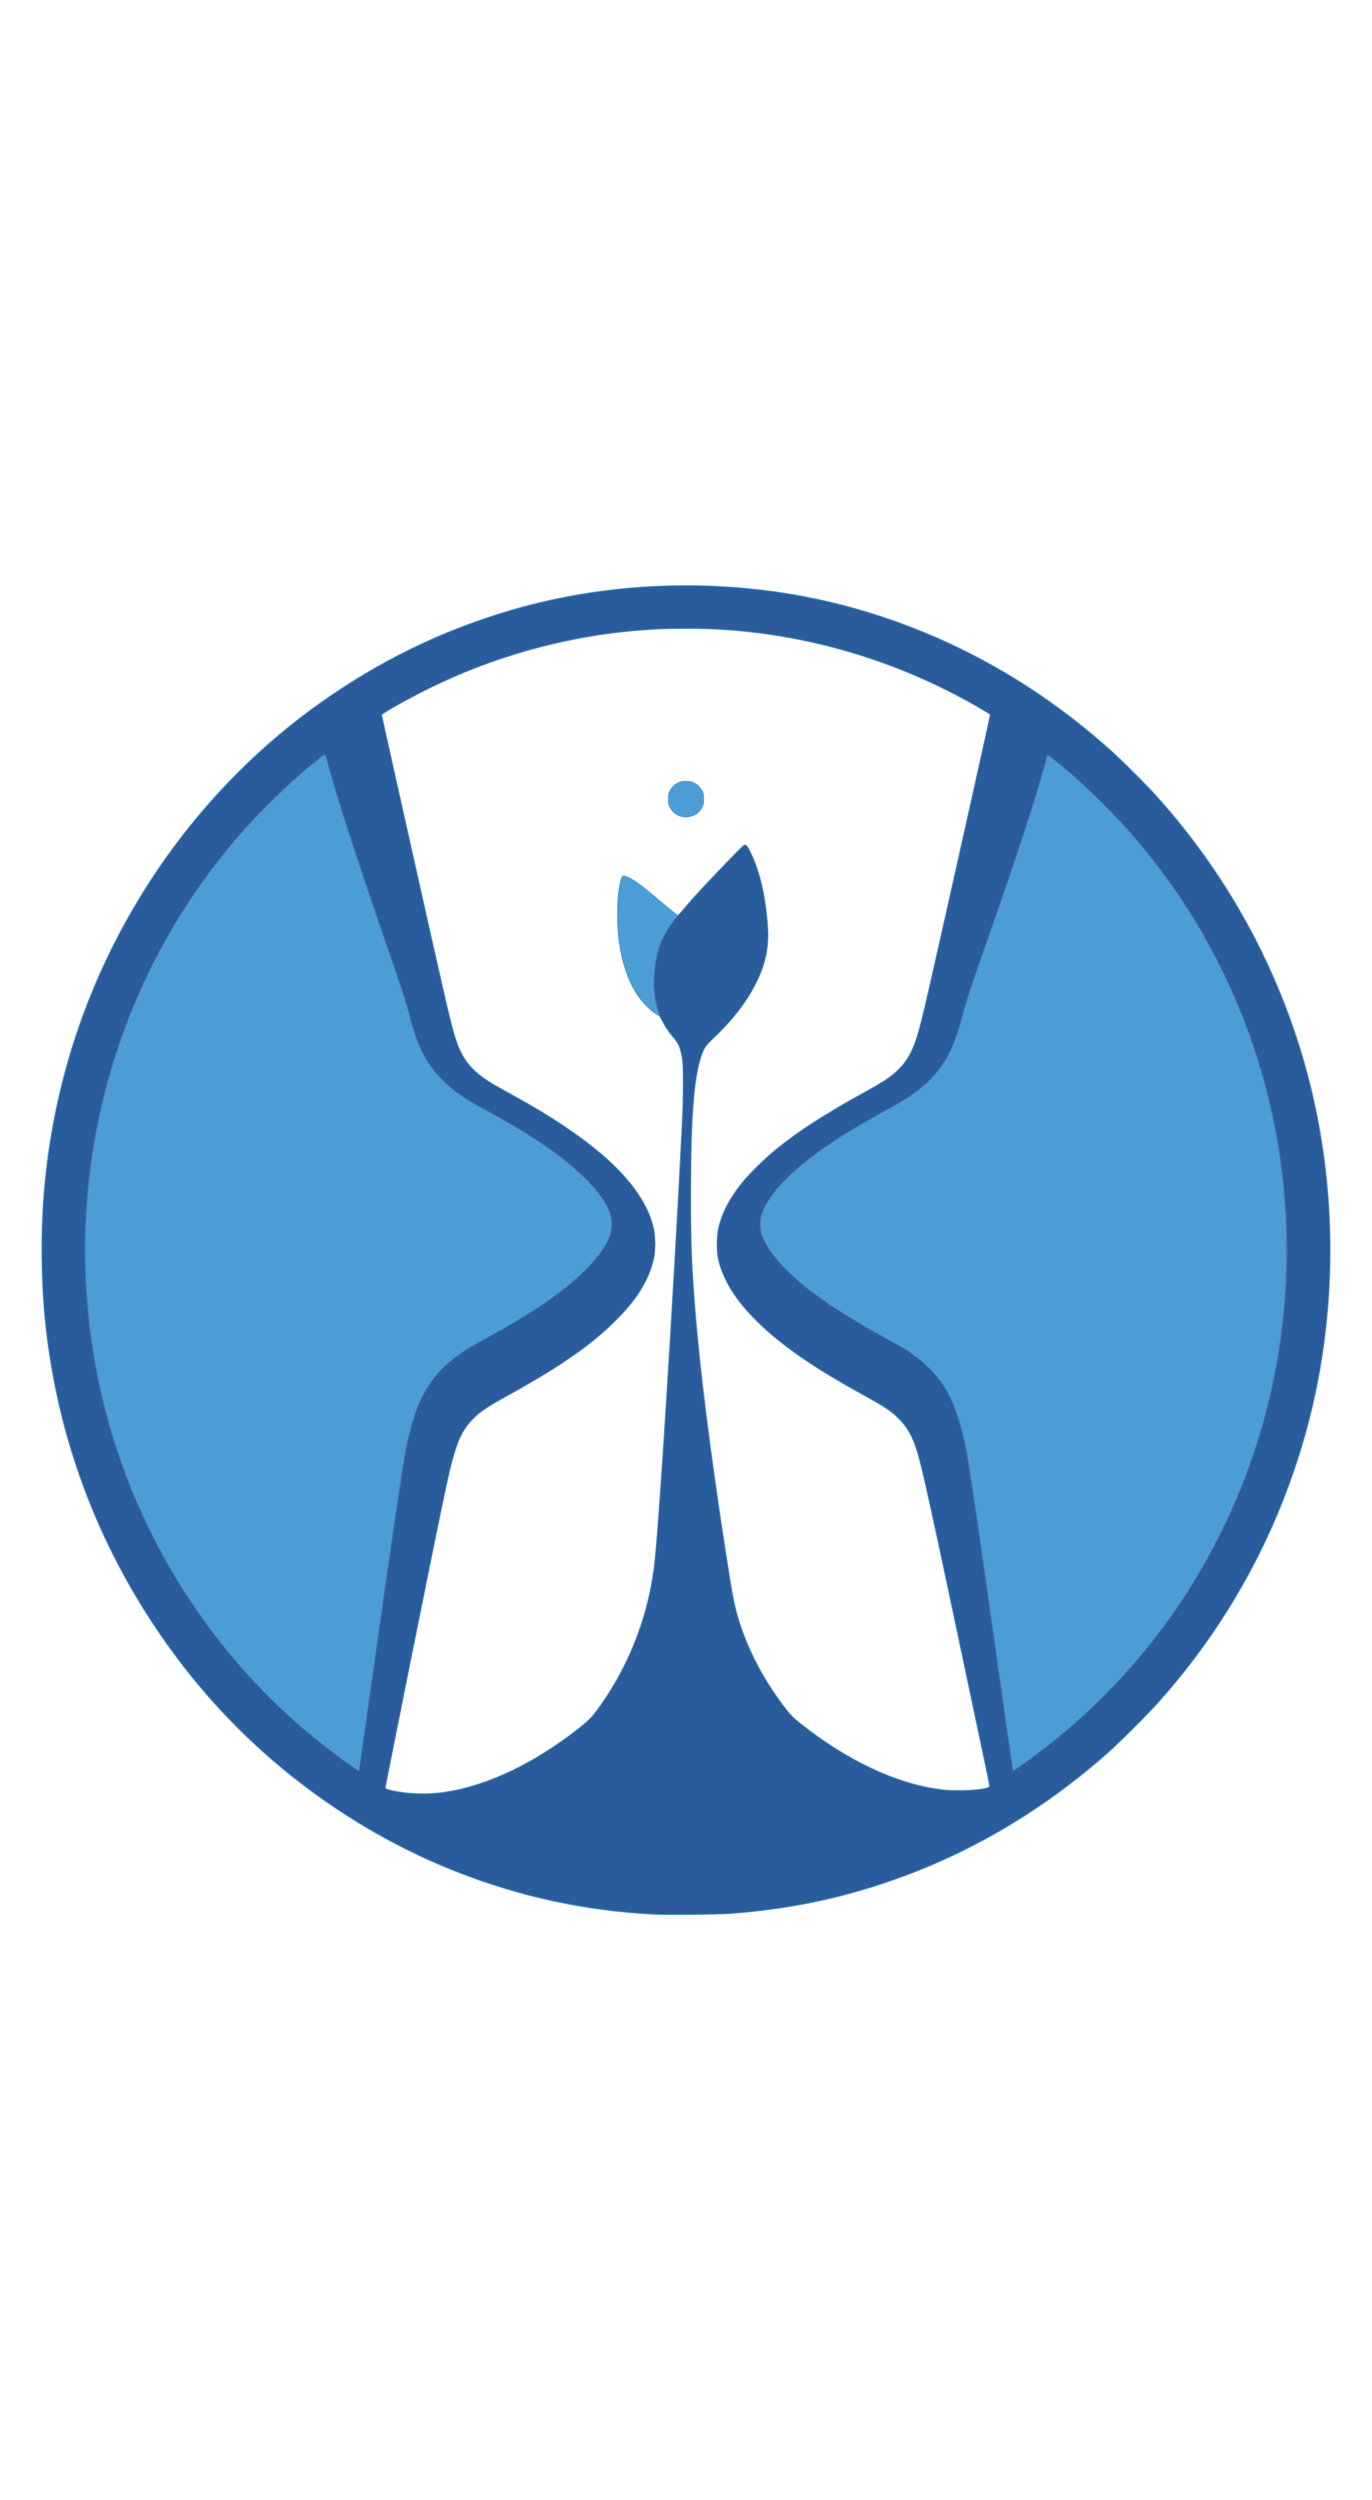 <?xml version="1.0" encoding="UTF-8" standalone="no"?>
<!-- Created with Inkscape (http://www.inkscape.org/) -->

<svg
   xmlns:dc="http://purl.org/dc/elements/1.1/"
   xmlns:cc="http://creativecommons.org/ns#"
   xmlns:rdf="http://www.w3.org/1999/02/22-rdf-syntax-ns#"
   xmlns:svg="http://www.w3.org/2000/svg"
   xmlns="http://www.w3.org/2000/svg"
   xmlns:sodipodi="http://sodipodi.sourceforge.net/DTD/sodipodi-0.dtd"
   xmlns:inkscape="http://www.inkscape.org/namespaces/inkscape"
   id="svg2"
   version="1.1"
   inkscape:version="0.91 r13725"
   width="2502"
   height="4559"
   viewBox="0 0 2502 4559"
   sodipodi:docname="tsf.svg">
  <defs
     id="defs6" />
  <sodipodi:namedview
     pagecolor="#ffffff"
     bordercolor="#666666"
     borderopacity="1"
     objecttolerance="10"
     gridtolerance="10"
     guidetolerance="10"
     inkscape:pageopacity="0"
     inkscape:pageshadow="2"
     inkscape:window-width="1440"
     inkscape:window-height="847"
     id="namedview4"
     showgrid="false"
     inkscape:zoom="0.20706295"
     inkscape:cx="943.34668"
     inkscape:cy="2076.8737"
     inkscape:window-x="-8"
     inkscape:window-y="-8"
     inkscape:window-maximized="1"
     inkscape:current-layer="svg2" />
  <g
     id="g4159">
    <path
       sodipodi:nodetypes="sssssssssssssssssssssssssssssssssccsscsssssssscsssssscssssssssscssssssssssccsssssssssssssssssssssssscssssssscs"
       style="fill:#4c9dd5"
       d="M 1190.145,3491.342 C 1063.785,3484.434 946.629,3458.859 829.711,3412.661 662.875,3346.738 507.066,3237.616 386.837,3102.491 348.231,3059.102 315.247,3016.31 281.786,2966.206 168.565,2796.669 99.98,2603.393 80.846,2399.948 c -6.282,-66.796 -7.013,-150.541 -1.898,-217.42 12.398,-162.094 55.534,-317.445 127.984,-460.931 88.127,-174.533 216.446,-325.418 371.054,-436.309 110.106,-78.972 223.617,-134.739 351.254,-172.567 201.876,-59.831 430.006,-60.984 632.451,-3.194 171.741,49.025 326.93,135.221 463.514,257.449 21.441,19.187 64.799,62.408 83.837,83.572 136.625,151.877 232.635,332.419 281.348,529.056 43.993,177.586 47.817,371.281 10.903,552.247 -28.561,140.018 -83.287,278.006 -157.935,398.226 -40.032,64.471 -81.781,120.181 -133.163,177.696 -17.352,19.423 -69.244,71.059 -88.907,88.469 -111.808,98.996 -235.225,173.947 -368.763,223.948 -104.96,39.301 -204.209,60.977 -319.849,69.856 -23.203,1.782 -117.912,2.644 -142.531,1.298 z M 799.272,3268.643 c 75.81,-8.421 160.336,-45.695 241.095,-106.319 27.615,-20.73 36.196,-28.561 46.542,-42.475 43.042,-57.882 74.588,-124.49 92.447,-195.195 7.145,-28.286 11.466,-53.163 14.604,-84.069 9.083,-89.448 34.642,-499.639 48.982,-786.094 2.497,-49.881 2.966,-106.728 0.996,-120.789 -1.748,-12.48 -4.67,-23.758 -7.511,-28.991 -1.299,-2.393 -5.17,-7.828 -8.601,-12.079 -11.266,-13.954 -15.391,-20.022 -20.312,-29.876 -4.773,-9.556 -4.964,-9.782 -11.113,-13.093 -8.546,-4.602 -25.821,-21.846 -33.69,-33.631 -18.751,-28.082 -29.932,-62.244 -35.495,-108.448 -2.333,-19.382 -2.355,-59.967 -0.042,-78.966 1.904,-15.637 4.739,-27.812 7.077,-30.397 2.29,-2.53 4.77,-2.208 12.87,1.674 12.771,6.12 24.684,15.158 65.099,49.388 12.674,10.734 23.544,19.291 24.158,19.016 0.613,-0.275 5.128,-5.355 10.034,-11.288 13.163,-15.923 29.335,-33.676 57.799,-63.452 39.881,-41.72 51.014,-52.878 53.285,-53.407 3.719,-0.867 6.241,2.21 12.415,15.148 16.647,34.885 26.413,76.548 30.487,130.059 3.158,41.476 -2.936,71.691 -22.118,109.676 -16.294,32.264 -42.329,65.763 -75.795,97.523 -14.427,13.691 -17.628,18.204 -22.413,31.596 -13.988,39.152 -19.838,115.894 -19.843,260.304 0,74.551 1.769,121.506 7.261,192.534 8.852,114.472 27.682,266.124 55.091,443.695 14.459,93.675 17.933,111.231 28.1,141.995 17.689,53.528 46.395,106.184 84.831,155.608 8.617,11.081 17.15,18.688 41.259,36.783 82.455,61.889 168.162,99.725 244.363,107.874 30.201,3.23 80.339,-0.289 82.448,-5.787 0.266,-0.692 -2.318,-14.477 -5.741,-30.634 -3.423,-16.156 -11.63,-55.031 -18.236,-86.388 -12.641,-59.995 -30.248,-143.27 -37.696,-178.285 -2.43,-11.427 -6.119,-28.82 -8.196,-38.652 -29.857,-141.322 -50.148,-233.546 -57.084,-259.455 -10.816,-40.405 -19.795,-58.195 -39.02,-77.311 -12.965,-12.892 -23.746,-20.019 -64.582,-42.697 -54.491,-30.261 -87.921,-50.81 -121.495,-74.682 -82.367,-58.566 -130.263,-116.974 -142.646,-173.958 -2.526,-11.622 -2.561,-41.456 -0.063,-53.147 6.041,-28.27 20.339,-56.203 43.776,-85.519 11.339,-14.183 38.997,-41.693 56.898,-56.594 42.888,-35.699 88.727,-65.611 165.722,-108.141 35.875,-19.816 47.7,-27.578 59.992,-39.376 11.847,-11.371 17.622,-18.962 24.461,-32.152 10.431,-20.117 16.966,-43.195 35.915,-126.828 1.294,-5.713 3.465,-15.28 4.823,-21.259 7.363,-32.418 20.294,-89.794 30.977,-137.458 3.455,-15.413 9.548,-42.59 13.541,-60.394 15.652,-69.79 36.755,-164.41 48.276,-216.454 l 12.086,-54.597 -2.089,-1.449 c -1.149,-0.797 -12.105,-7.2 -24.347,-14.228 -122.243,-70.181 -260.186,-116.097 -399.797,-133.079 -44.95,-5.468 -79.782,-7.529 -127.553,-7.549 -38.961,-0.016 -61.792,0.968 -96.946,4.181 -156.226,14.277 -307.461,63.192 -443.946,143.589 -7.573,4.461 -13.77,8.571 -13.77,9.132 0,1.213 41.296,186.318 86.099,385.929 2.624,11.692 6.063,26.912 7.642,33.821 1.579,6.909 6.764,29.738 11.522,50.731 23.561,103.953 28.232,121.394 38.052,142.082 9.882,20.82 25.364,37.95 47.532,52.593 5.846,3.862 21.5,13.011 34.787,20.331 49.421,27.229 76.713,43.522 107.744,64.323 95.179,63.801 148.813,125.354 162.498,186.489 3.004,13.419 3.256,41.198 0.492,54.057 -2.989,13.899 -8.181,28.406 -14.959,41.792 -11.992,23.682 -26.462,43.116 -50.432,67.732 -45.284,46.503 -100.378,85.317 -198.844,140.088 -40.718,22.649 -51.546,29.808 -64.582,42.698 -24.598,24.323 -34.014,48.385 -51.991,132.868 -17.76,83.464 -108.793,535.383 -108.793,540.086 0,2.196 1.895,2.865 16.784,5.932 23.067,4.751 54.169,6.057 78.881,3.312 z M 1244.951,1490.029 c -10.101,-1.629 -19.479,-8.665 -24.106,-18.087 -2.384,-4.854 -2.677,-6.511 -2.676,-15.115 6e-4,-8.702 0.268,-10.171 2.69,-14.769 3.588,-6.812 9.359,-12.409 16.009,-15.527 4.636,-2.174 6.767,-2.559 14.155,-2.559 7.388,0 9.518,0.385 14.155,2.559 6.65,3.118 12.421,8.715 16.009,15.527 2.422,4.598 2.69,6.068 2.69,14.769 7e-4,8.629 -0.289,10.253 -2.705,15.174 -6.424,13.081 -21.221,20.446 -36.22,18.028 z"
       id="path4146"
       inkscape:connector-curvature="0" />
    <path
       sodipodi:nodetypes="sssssssssssssssssssssssssscscscccsssccsccscsssssssscscsscsccccccsccscssssssscssssscscssccssssssccsccccssccsscccssssssssscssccssscssscccsccscccscsssssssssssssssccscssssssccccssscssccsssssssssssssssssssscsssssssssssssssssssssssssssssscsssssssssssssssssssssssssssssssccssssssssssssssssssssssssssssssssssscsssssssssscssscscsssssccssssscsscsscsssssss"
       style="fill:#4570a6"
       d="M 1191.111,3490.376 C 1065.481,3483.503 946.882,3457.792 832.61,3412.657 637.232,3335.488 463.453,3204.456 333.424,3036.264 253.2,2932.494 190.215,2817.066 146.237,2693.223 c -32.63,-91.886 -55.003,-194.072 -64.424,-294.242 -6.275,-66.715 -6.998,-148.812 -1.898,-215.487 14.835,-193.954 72.488,-374.947 172.678,-542.101 83.068,-138.588 197.265,-262.825 327.326,-356.105 166.983,-119.761 355.491,-191.583 555.146,-211.514 197.122,-19.678 393.911,10.916 571.684,88.879 115.79,50.78 220.375,118.29 316.523,204.32 21.437,19.18 66.711,64.315 85.772,85.507 115.792,128.737 202.637,278.813 256.1,442.566 54.471,166.839 72.495,349.779 52.125,529.06 -26.225,230.817 -117.399,449.156 -263.091,630.035 -29.537,36.671 -49.38,58.594 -87.507,96.684 -31.291,31.261 -50.701,49.104 -79.206,72.814 -112.533,93.605 -243.771,166.59 -380.359,211.527 -88.532,29.127 -176.327,46.313 -275.399,53.91 -23.222,1.781 -116.119,2.64 -140.598,1.301 z M 795.89,3270.006 c 31.542,-3.579 50.834,-7.884 81.653,-18.221 64.209,-21.536 129.072,-59.398 194.574,-113.575 5.405,-4.471 16.456,-18.569 29.162,-37.203 33.134,-48.595 57.923,-101.677 74.784,-160.138 6.886,-23.875 14.185,-58.891 16.474,-79.025 0.544,-4.783 1.196,-10.219 1.449,-12.079 0.74,-5.436 2.344,-22.024 2.989,-30.922 1.026,-14.139 1.239,-16.675 1.785,-21.203 0.292,-2.422 0.764,-8.535 1.049,-13.584 0.284,-5.049 0.716,-10.485 0.959,-12.079 0.243,-1.594 0.719,-7.682 1.058,-13.528 0.339,-5.846 0.754,-12.369 0.922,-14.495 0.295,-3.728 0.985,-13.868 1.907,-28.023 0.242,-3.72 0.662,-8.721 0.932,-11.113 0.27,-2.392 0.724,-8.914 1.009,-14.495 0.285,-5.58 0.69,-12.32 0.901,-14.978 0.21,-2.657 0.65,-8.963 0.976,-14.011 0.327,-5.049 0.78,-11.789 1.007,-14.978 0.228,-3.189 0.658,-10.146 0.956,-15.461 0.298,-5.315 0.74,-12.49 0.982,-15.944 0.242,-3.454 0.656,-9.977 0.92,-14.495 0.264,-4.518 0.7,-10.171 0.97,-12.562 0.27,-2.392 0.76,-9.784 1.089,-16.427 0.649,-13.107 0.872,-16.982 1.779,-30.922 0.329,-5.049 0.801,-12.55 1.051,-16.669 0.249,-4.119 0.671,-10.968 0.937,-15.22 0.266,-4.252 0.69,-11.1 0.944,-15.219 0.253,-4.119 0.702,-11.402 0.997,-16.186 0.295,-4.783 0.73,-11.958 0.966,-15.944 0.236,-3.986 0.671,-11.161 0.966,-15.944 0.295,-4.783 0.74,-12.175 0.989,-16.427 1.35,-23.047 2.048,-34.809 2.867,-48.316 0.77,-12.685 1.319,-22.051 1.959,-33.417 0.312,-5.537 0.739,-12.893 0.949,-16.348 0.807,-13.261 1.438,-24.016 1.927,-32.855 0.279,-5.049 0.705,-12.441 0.946,-16.427 0.241,-3.986 0.674,-11.813 0.961,-17.394 0.288,-5.58 0.732,-13.842 0.988,-18.36 0.256,-4.518 0.692,-12.345 0.968,-17.394 0.547,-9.986 1.109,-19.808 1.905,-33.338 0.282,-4.783 0.728,-13.045 0.991,-18.36 0.264,-5.315 0.683,-13.142 0.932,-17.394 0.249,-4.252 0.691,-12.296 0.982,-17.877 0.291,-5.58 0.739,-14.06 0.995,-18.843 0.257,-4.783 0.702,-13.915 0.99,-20.293 0.288,-6.378 0.72,-15.509 0.96,-20.293 1.265,-25.215 1.488,-29.764 1.897,-38.653 0.245,-5.315 0.72,-15.099 1.057,-21.742 0.337,-6.643 0.597,-27.733 0.578,-46.866 -0.031,-30.497 -0.28,-36.244 -2.018,-46.602 -3.075,-18.318 -5.792,-24.699 -15.537,-36.501 -10.901,-13.202 -14.806,-18.905 -20.073,-29.32 -3.049,-6.028 -6.075,-11.935 -6.726,-13.126 -0.651,-1.191 -2.28,-6.261 -3.619,-11.265 -11.319,-42.282 -6.115,-96.238 12.773,-132.438 5.944,-11.392 18.558,-29.424 24.242,-34.654 2.022,-1.86 8.393,-8.983 14.159,-15.828 22.571,-26.797 101.164,-109.766 106.934,-112.889 4.309,-2.332 5.695,-1.22 10.755,8.628 12.509,24.345 21.011,52.161 27.699,90.617 1.349,7.759 3.966,30.246 4.499,38.652 0.235,3.72 0.856,11.615 1.379,17.543 0.523,5.928 0.757,11.364 0.52,12.079 -0.237,0.715 -0.648,4.779 -0.914,9.03 -3.441,55.053 -40.125,119.611 -99.109,174.419 -12.166,11.305 -15.26,15.292 -19.381,24.976 -6.897,16.206 -13.614,48.874 -16.026,77.936 -0.309,3.72 -0.725,8.721 -0.925,11.113 -3.534,42.223 -4.441,77.523 -4.457,173.453 -0.012,69.96 0.264,90.8 1.579,119.34 1.195,25.922 3.042,53.988 5.819,88.418 0.129,1.594 0.554,7.682 0.945,13.528 0.391,5.846 0.86,10.878 1.042,11.181 0.182,0.304 0.591,4.652 0.908,9.663 0.317,5.011 0.766,10.198 0.998,11.527 0.232,1.329 0.665,5.46 0.963,9.18 0.298,3.72 0.979,10.895 1.513,15.944 0.535,5.049 1.175,11.354 1.422,14.011 0.248,2.657 0.665,6.571 0.928,8.697 0.263,2.126 0.701,6.04 0.974,8.697 0.605,5.891 2.473,22.286 2.917,25.607 0.178,1.329 0.791,6.982 1.364,12.562 0.572,5.58 1.689,15.147 2.482,21.259 0.793,6.112 2.554,20.027 3.913,30.922 2.746,22.01 4.901,38.826 6.194,48.316 0.47,3.455 1.311,9.76 1.867,14.011 2.551,19.496 5.897,43.415 11.695,83.586 4.627,32.063 6.776,46.525 7.754,52.181 0.505,2.923 1.369,8.576 1.918,12.562 0.942,6.832 1.638,11.488 3.865,25.849 0.515,3.322 1.352,8.757 1.86,12.079 0.925,6.053 2.625,16.905 5.334,34.066 0.797,5.049 2.079,13.201 2.849,18.117 6.365,40.654 12.716,65.834 24.795,98.32 17.907,48.159 46.013,97.292 79.859,139.601 6.575,8.22 11.515,13.061 22.007,21.573 29.822,24.192 69.32,50.827 99.53,67.117 10.926,5.891 38.877,19.789 45.91,22.826 21.94,9.475 51.034,19.429 71.013,24.296 18.599,4.53 24.723,5.598 49.282,8.596 8.068,0.985 50.3,0.746 57.012,-0.322 2.126,-0.338 6.692,-1.051 10.146,-1.584 8.42,-1.298 12.402,-2.663 13.437,-4.606 0.556,-1.044 0.034,-5.54 -1.479,-12.726 -1.286,-6.112 -2.964,-14.156 -3.729,-17.877 -2.167,-10.54 -5.021,-24.052 -7.758,-36.72 -1.378,-6.378 -2.894,-13.553 -3.37,-15.944 -0.476,-2.392 -1.991,-9.566 -3.368,-15.944 -1.376,-6.378 -3.122,-14.64 -3.878,-18.36 -1.882,-9.25 -4.751,-22.865 -7.739,-36.72 -1.375,-6.378 -3.108,-14.64 -3.85,-18.36 -0.742,-3.72 -2.261,-10.895 -3.374,-15.944 -1.114,-5.049 -2.638,-12.224 -3.387,-15.944 -0.749,-3.72 -2.477,-11.982 -3.84,-18.36 -2.606,-12.197 -7.144,-33.669 -10.211,-48.316 -1.002,-4.783 -2.727,-12.828 -3.833,-17.877 -1.107,-5.049 -2.623,-12.224 -3.369,-15.944 -0.746,-3.72 -2.27,-10.895 -3.386,-15.944 -1.116,-5.049 -2.414,-11.137 -2.883,-13.528 -0.829,-4.222 -5.389,-25.669 -8.269,-38.894 -0.781,-3.587 -2.06,-9.458 -2.842,-13.045 -0.782,-3.587 -3.42,-16.089 -5.862,-27.781 -4.545,-21.759 -12.023,-56.447 -16.874,-78.271 -0.472,-2.126 -1.56,-7.127 -2.416,-11.113 -0.856,-3.986 -1.963,-8.987 -2.459,-11.113 -0.496,-2.126 -3.333,-14.954 -6.303,-28.506 -7.015,-32.005 -14.857,-62.636 -19.297,-75.372 -8.117,-23.288 -18.342,-40.104 -32.857,-54.039 -14.671,-14.084 -23.845,-20.028 -70.986,-45.985 -70.172,-38.639 -122.039,-73.196 -163.307,-108.804 -15.71,-13.555 -40.276,-38.487 -50.384,-51.135 -25.509,-31.917 -40.776,-64.15 -44.383,-93.708 -1.713,-14.038 -1.659,-20.555 0.293,-35.27 8.51,-64.157 65.489,-131.596 167.915,-198.74 8.769,-5.749 16.814,-11.038 17.877,-11.753 1.775,-1.195 29.524,-17.877 42.035,-25.27 6.263,-3.701 6.736,-3.966 43.168,-24.23 38.245,-21.272 51.351,-30.569 64.627,-45.844 19.796,-22.775 27.75,-44.164 45.821,-123.205 1.093,-4.783 2.398,-10.436 2.898,-12.562 0.5,-2.126 1.551,-6.692 2.334,-10.146 0.783,-3.455 2.366,-10.412 3.518,-15.461 2.353,-10.314 4,-17.622 6.209,-27.54 0.828,-3.72 2.571,-11.33 3.872,-16.91 1.302,-5.58 3.521,-15.364 4.932,-21.742 3.364,-15.206 3.623,-16.36 6.713,-29.956 2.88,-12.669 3.663,-16.153 5.104,-22.708 0.526,-2.392 2.574,-11.523 4.551,-20.293 5.142,-22.805 5.006,-22.198 6.279,-28.023 0.639,-2.923 1.502,-6.837 1.919,-8.697 1.108,-4.948 9.757,-43.387 10.654,-47.349 1.089,-4.81 2.513,-11.233 3.857,-17.394 0.637,-2.923 1.501,-6.837 1.918,-8.697 0.417,-1.86 3.683,-16.427 7.256,-32.371 3.574,-15.944 6.842,-30.511 7.263,-32.371 1.098,-4.854 2.521,-11.273 3.856,-17.394 0.638,-2.923 1.506,-6.837 1.931,-8.697 0.424,-1.86 1.294,-5.774 1.933,-8.697 0.639,-2.923 1.504,-6.837 1.922,-8.697 20.262,-90.035 27.017,-122.218 25.886,-123.336 -1.108,-1.095 -22.323,-13.761 -32.157,-19.198 -50.41,-27.872 -94.659,-48.59 -144.678,-67.739 -19.816,-7.586 -65.681,-22.961 -83.372,-27.948 -21.622,-6.095 -41.859,-11.402 -51.935,-13.62 -3.855,-0.849 -8.532,-1.883 -10.392,-2.299 -28.053,-6.268 -72.498,-14.139 -95.182,-16.855 -6.909,-0.827 -15.823,-1.929 -19.809,-2.447 -45.218,-5.885 -127.891,-7.92 -179.734,-4.425 -2.923,0.197 -9.663,0.617 -14.978,0.933 -5.315,0.316 -11.62,0.814 -14.011,1.106 -4.231,0.517 -6.807,0.777 -18.843,1.907 -3.189,0.299 -6.885,0.691 -8.214,0.87 -1.329,0.179 -8.504,1.043 -15.944,1.918 -19.452,2.289 -54.147,7.998 -73.923,12.163 -64.867,13.662 -116.578,28.858 -175.385,51.54 -9.035,3.485 -20.123,7.922 -24.641,9.861 -4.518,1.939 -10.605,4.519 -13.528,5.734 -17,7.065 -69.09,32.528 -84.927,41.514 -4.275,2.425 -7.963,4.41 -8.197,4.41 -0.736,0 -34.162,19.714 -36.924,21.777 l -2.635,1.968 7.993,35.718 c 4.396,19.645 8.334,37.24 8.751,39.1 1.367,6.102 2.671,11.992 3.849,17.394 0.638,2.923 1.506,6.837 1.931,8.697 0.424,1.86 1.294,5.774 1.933,8.697 0.639,2.923 1.508,6.837 1.933,8.697 0.424,1.86 1.294,5.774 1.933,8.697 0.639,2.923 1.504,6.837 1.922,8.697 0.419,1.86 4.119,18.384 8.224,36.72 4.105,18.336 7.805,34.86 8.224,36.72 0.419,1.86 1.284,5.774 1.922,8.697 0.639,2.923 1.504,6.837 1.922,8.697 0.419,1.86 3.25,14.47 6.291,28.023 3.042,13.553 5.873,26.163 6.291,28.023 0.419,1.86 1.284,5.774 1.922,8.697 0.639,2.923 1.504,6.837 1.922,8.697 0.727,3.23 7.118,31.56 8.72,38.652 0.42,1.86 1.194,5.339 1.72,7.731 0.526,2.392 2.574,11.523 4.551,20.293 1.977,8.769 3.933,17.466 4.346,19.326 0.413,1.86 2.37,10.557 4.348,19.326 4.089,18.124 4.5,19.963 6.693,29.956 0.875,3.986 2.66,11.813 3.966,17.394 1.306,5.58 3.053,13.19 3.882,16.91 0.828,3.72 2.104,9.373 2.835,12.562 0.731,3.189 2.015,8.842 2.853,12.562 0.838,3.72 2.627,11.547 3.975,17.394 1.348,5.846 3.353,14.543 4.454,19.326 17.206,74.698 27.756,98.067 55.059,121.946 5.963,5.215 30.56,22.517 32.012,22.517 0.399,0 42.534,23.293 52.41,28.972 2.126,1.222 5.822,3.317 8.214,4.654 28.719,16.056 74.872,45.902 100.502,64.991 71.464,53.228 114.36,106.189 127.53,157.455 1.024,3.986 2.568,13.119 3.431,20.294 1.516,12.607 1.501,13.563 -0.467,28.367 -3.426,25.779 -12.353,48.569 -28.821,73.577 -33.148,50.338 -94.282,102.419 -179.951,153.303 -24.441,14.517 -31.977,18.836 -57.979,33.233 -32.8,18.16 -40.423,22.8 -50.694,30.852 -22.287,17.473 -35.453,36.898 -45.215,66.708 -4.529,13.832 -10.491,35.419 -12.408,44.934 -0.589,2.923 -1.418,6.837 -1.843,8.697 -0.424,1.86 -1.231,5.556 -1.792,8.214 -0.562,2.657 -1.934,8.963 -3.05,14.011 -1.116,5.049 -2.637,12.224 -3.38,15.944 -0.743,3.72 -3.352,16.331 -5.798,28.023 -2.446,11.692 -5.275,25.39 -6.288,30.439 -1.013,5.049 -5.569,27.443 -10.125,49.765 -27.037,132.47 -83.591,415.377 -83.591,418.155 0,3.237 10.654,6.114 34.787,9.394 14.056,1.91 45.339,2.394 58.462,0.905 z m -141.565,-42.718 c 0,-0.168 2.615,-18.54 5.812,-40.827 3.196,-22.287 14.739,-103.573 25.65,-180.636 30.558,-215.826 46.386,-322.773 53.592,-362.116 3.156,-17.231 9.682,-43.21 14.991,-59.679 17.558,-54.469 43.448,-88.633 91.285,-120.459 9.843,-6.548 12.374,-8.076 24.641,-14.874 20.98,-11.626 27.883,-15.412 28.1,-15.412 0.136,0 3.557,-1.957 7.602,-4.348 4.045,-2.392 7.552,-4.348 7.793,-4.348 0.241,0 3.164,-1.667 6.495,-3.705 3.331,-2.038 6.491,-3.886 7.023,-4.107 0.991,-0.411 28.312,-16.836 35.228,-21.177 2.117,-1.329 7.594,-4.755 12.172,-7.613 26.248,-16.39 67.007,-47.809 86.947,-67.026 21.645,-20.86 36.008,-39.039 45.084,-57.063 15.411,-30.607 10.207,-55.388 -19.419,-92.482 -22.7,-28.422 -66.514,-64.93 -115.079,-95.889 -5.049,-3.219 -10.702,-6.821 -12.562,-8.006 -10.79,-6.87 -38.795,-23.11 -66.428,-38.521 -39.912,-22.258 -37.866,-21.076 -47.597,-27.505 -54.355,-35.915 -81.109,-76.178 -99.506,-149.749 -5.779,-23.109 -9.896,-35.814 -39.798,-122.789 -62.313,-181.252 -93.19,-276.717 -110.517,-341.703 -1.417,-5.315 -2.899,-10.007 -3.294,-10.427 -0.394,-0.42 -6.502,3.928 -13.573,9.663 -7.071,5.735 -14.488,11.732 -16.482,13.326 -3.978,3.18 -10.158,8.569 -29.9,26.074 -17.274,15.316 -63.815,61.782 -81.319,81.186 -34.156,37.865 -61.925,73.012 -94.291,119.34 -11.08,15.86 -36.657,56.316 -44.291,70.058 -0.591,1.063 -3.824,6.716 -7.185,12.562 -3.361,5.846 -7.615,13.456 -9.454,16.91 -1.838,3.455 -6.969,13.021 -11.401,21.259 -4.433,8.238 -10.655,20.694 -13.828,27.68 -3.173,6.986 -6.234,13.509 -6.803,14.495 -2.017,3.496 -17.291,38.767 -24.211,55.906 -45.602,112.957 -73.558,235.639 -81.143,356.086 -0.552,8.769 -1.233,18.94 -1.512,22.602 -0.79,10.35 -1.799,41.234 -1.82,55.67 -0.016,11.572 0.278,20.549 1.917,58.462 0.641,14.834 3.982,55.018 6.185,74.406 18.102,159.263 68.186,310.693 148.61,449.335 4.008,6.909 8.663,14.736 10.345,17.394 1.682,2.657 4.084,6.571 5.337,8.697 13.11,22.232 46.515,70.474 67.439,97.388 68.192,87.718 144.288,161.235 233.077,225.178 20.112,14.484 23.789,17.003 24.883,17.045 0.664,0.026 1.208,-0.09 1.208,-0.258 z m 1198.488,-2.331 c 15.252,-9.842 55.26,-39.815 77.266,-57.885 77.574,-63.697 146.845,-138.186 205.667,-221.158 7.274,-10.26 27.523,-40.565 33.253,-49.765 1.159,-1.86 3.31,-5.286 4.782,-7.613 6.414,-10.142 24.485,-41.339 34.493,-59.546 3.274,-5.956 28.745,-57.094 32.248,-64.743 57.248,-125.018 91.451,-257.783 101.942,-395.704 2.362,-31.055 3.004,-50.294 2.966,-88.901 -0.039,-39.082 -0.414,-56.39 -1.455,-67.159 -0.257,-2.657 -0.943,-11.789 -1.524,-20.293 -4.951,-72.408 -19.611,-156.055 -40.078,-228.675 -4.389,-15.573 -16.416,-54.553 -17.993,-58.319 -0.445,-1.063 -3.254,-8.89 -6.241,-17.394 -17.222,-49.024 -45.01,-111.364 -70.425,-157.992 -3.621,-6.643 -7.888,-14.47 -9.481,-17.394 -1.593,-2.923 -3.216,-5.75 -3.606,-6.281 -0.39,-0.531 -1.789,-2.923 -3.11,-5.315 -7.943,-14.388 -36.412,-59.727 -46.417,-73.923 -14.613,-20.734 -18.499,-26.106 -29.647,-40.982 -54.701,-72.991 -121.212,-141.86 -192.695,-199.525 -5.764,-4.65 -11.036,-8.241 -11.715,-7.98 -0.679,0.261 -1.542,2.107 -1.916,4.103 -0.374,1.996 -3.874,14.75 -7.776,28.342 -19.741,68.758 -46.349,149.361 -99.548,301.561 -32.319,92.465 -38.929,112.453 -45.417,137.343 -15.873,60.893 -31.824,91.807 -63.185,122.452 -19.323,18.881 -39.241,32.39 -80.295,54.457 -15.252,8.198 -60.216,34.23 -70.541,40.84 -1.86,1.191 -7.513,4.813 -12.562,8.049 -70.427,45.138 -120.545,92.662 -136.663,129.591 -4.539,10.401 -6.319,18.049 -6.337,27.231 -0.074,37.997 43.06,88.421 123.19,144.009 13.141,9.116 53.256,33.979 71.99,44.619 7.473,4.244 39.862,22.311 49.116,27.398 2.3,1.264 6.649,3.656 9.663,5.316 17.149,9.439 38.017,24.981 52.187,38.868 18.248,17.884 29.794,33.781 40.709,56.05 10.992,22.426 22.786,61.163 29.044,95.392 6.973,38.141 21.565,136.889 50.679,342.95 32.527,230.218 34.035,240.612 34.918,240.612 0.235,0 2.266,-1.187 4.513,-2.637 z"
       id="path4144"
       inkscape:connector-curvature="0" />
    <path
       sodipodi:nodetypes="sssssssssssssssssssssssssssssscsssssssssssssssscsssssssssscsssssssssssssssscsssssssssssssssssssssssssssssscsscscssssssscsccscsssssssssssssssssssssscssssssscs"
       style="fill:#2a5b9c"
       d="M 1192.078,3489.411 C 1065.888,3482.501 946.583,3456.527 830.677,3410.728 636.65,3334.061 463.773,3203.619 334.39,3036.264 262.901,2943.792 206.377,2844.38 162.97,2734.774 121.315,2629.593 93.621,2513.294 82.779,2398.015 c -6.267,-66.631 -6.982,-147.088 -1.898,-213.555 19.125,-250.034 111.455,-484.441 267.195,-678.351 74.705,-93.013 165.45,-176.275 264.023,-242.249 227.475,-152.247 495.724,-217.894 766.959,-187.692 238.085,26.511 460.195,127.107 644.214,291.772 21.439,19.184 65.755,63.362 84.805,84.539 116.069,129.037 201.556,276.862 255.58,441.953 66.18,202.24 78.683,424.785 35.704,635.484 -41.608,203.978 -135.572,396.796 -268.886,551.764 -29.875,34.728 -80.533,86.514 -111.12,113.594 -100.346,88.843 -208.987,157.452 -328.661,207.557 -113.547,47.54 -231.219,75.417 -359.951,85.275 -23.242,1.78 -114.33,2.636 -138.666,1.304 z M 801.688,3270.483 c 73.043,-7.828 157.905,-45.392 238.679,-105.649 29.342,-21.889 37.225,-28.985 47.327,-42.601 21.115,-28.46 36.369,-53.407 52.569,-85.969 28.83,-57.952 47.259,-120.017 54.661,-184.082 7.732,-66.928 31.58,-439.474 46.392,-724.734 1.325,-25.511 3.158,-60.733 4.073,-78.271 2.088,-40.006 2.362,-106.592 0.485,-117.89 -3.329,-20.031 -6.523,-27.904 -16.074,-39.619 -11.516,-14.125 -16.137,-21.143 -22.265,-33.821 -10.957,-22.666 -15.522,-51.556 -13.051,-82.587 2.218,-27.858 7.172,-47.524 16.926,-67.191 5.992,-12.083 19.743,-32.294 24.983,-36.72 1.258,-1.063 6.64,-7.151 11.959,-13.528 13.723,-16.453 36.684,-41.506 64.599,-70.485 13.241,-13.745 28.442,-29.533 33.781,-35.083 11.758,-12.225 12.829,-12.446 17.563,-3.624 19.314,35.986 31.971,90.501 34.663,149.295 2.892,63.18 -30.226,128.919 -96.693,191.93 -7.22,6.845 -14.587,14.619 -16.37,17.276 -13.767,20.512 -21.596,65.596 -25.759,148.329 -1.624,32.27 -2.296,177.786 -0.988,214.038 4.282,118.713 18.217,255.127 45.506,445.47 12.999,90.668 27.302,181.962 31.944,203.892 13.94,65.853 44.244,129.857 91.168,192.552 11.782,15.742 14.433,18.667 24.528,27.071 31.993,26.631 71.845,53.447 109.882,73.937 54.747,29.492 108.678,47.345 159.925,52.941 28.04,3.062 75.507,-0.313 82.351,-5.855 l 2.169,-1.756 -16.257,-77.162 c -71.283,-338.334 -100.713,-474.977 -110.283,-512.035 -10.873,-42.104 -19.869,-61.395 -37.375,-80.14 -13.199,-14.133 -26.728,-23.457 -63.135,-43.51 -99.535,-54.825 -155.23,-93.472 -201.357,-139.723 -69.905,-70.092 -86.888,-136.929 -52.096,-205.025 20.716,-40.547 63.067,-84.949 121.296,-127.174 34.281,-24.858 73.369,-48.911 131.674,-81.026 37.694,-20.762 47.604,-27.581 62.352,-42.906 21.592,-22.435 30.398,-43.868 46.803,-113.907 20.435,-87.248 119.06,-529.253 118.68,-531.889 -0.476,-3.31 -39.455,-25.619 -80.956,-46.336 -273.876,-136.714 -590.086,-149.379 -872.848,-34.962 -41.158,16.654 -92.646,41.641 -130.667,63.413 -26.062,14.924 -27.54,15.909 -27.54,18.37 0,2.324 30.35,138.967 77.896,350.703 51.121,227.66 54.537,241.188 67.082,265.656 6.712,13.09 11.661,19.945 21.95,30.4 13.748,13.97 23.583,20.65 60.638,41.188 51.083,28.312 74.449,42.233 104.362,62.177 96.803,64.542 150.901,126.388 163.949,187.432 2.835,13.264 3.073,38.53 0.483,51.361 -10.927,54.137 -52.937,108.103 -128.125,164.592 -35.179,26.43 -75.241,51.474 -136.321,85.217 -41.196,22.759 -53.914,31.419 -67.483,45.948 -21.65,23.182 -31.619,48.979 -47.413,122.691 -12.217,57.018 -34.749,167.97 -78.886,388.457 -17.235,86.098 -31.568,157.514 -31.85,158.702 -1.147,4.823 4.032,6.807 28.699,10.997 21.172,3.596 45.771,4.016 71.796,1.227 z m -146.005,-41.775 c 0.278,-0.45 10.532,-71.437 22.788,-157.75 42.945,-302.457 55.729,-389.195 63.365,-429.916 2.839,-15.139 10.576,-45.677 14.933,-58.945 16.395,-49.919 41.258,-83.653 83.088,-112.739 11.357,-7.897 19.997,-12.986 55.08,-32.446 82.389,-45.699 131.571,-79.602 169.946,-117.151 27.032,-26.449 42.602,-48.277 49.53,-69.434 2.796,-8.538 3.442,-22.631 1.404,-30.598 -5.61,-21.923 -21.104,-45.039 -48.268,-72.011 -40.306,-40.022 -91.476,-75.136 -182.275,-125.085 -43.28,-23.808 -59.68,-35.393 -80.238,-56.682 -28.207,-29.21 -42.526,-57.885 -57.105,-114.357 -5.499,-21.3 -11.321,-40.172 -20.838,-67.543 -4.552,-13.092 -9.049,-26.195 -9.994,-29.118 -0.944,-2.923 -5.066,-14.881 -9.158,-26.574 -4.092,-11.692 -8.444,-24.303 -9.67,-28.023 -1.226,-3.72 -6.435,-18.94 -11.574,-33.821 -16.149,-46.756 -50.517,-150.43 -59.422,-179.251 -2.217,-7.175 -6.125,-19.785 -8.685,-28.023 -6.073,-19.542 -14.329,-47.914 -19.404,-66.675 -4.233,-15.65 -5.222,-18.36 -6.698,-18.36 -2.038,0 -40.366,31.74 -61.851,51.22 -64.869,58.814 -119.033,120.333 -170.578,193.74 -52.377,74.593 -101.246,168.12 -133.801,256.072 -4.517,12.204 -19.181,55.516 -21.102,62.327 -0.525,1.86 -2.25,7.731 -3.834,13.045 -23.539,78.978 -39.274,166.832 -44.567,248.825 -0.532,8.238 -0.965,15.63 -0.962,16.427 0.003,0.797 -0.496,12.32 -1.109,25.607 -0.677,14.68 -0.86,34.963 -0.467,51.698 0.356,15.147 0.609,29.279 0.563,31.405 -0.046,2.126 0.394,10.605 0.978,18.843 0.584,8.238 1.032,15.848 0.995,16.91 -0.037,1.063 0.822,11.922 1.909,24.131 20.818,233.885 112.02,455.116 261.683,634.77 63.392,76.095 133.658,140.701 218.518,200.915 12.364,8.773 15.654,10.448 16.819,8.564 z m 1202.141,-5.159 c 58.516,-40.022 119.159,-91.698 171.261,-145.937 176.47,-183.708 286.89,-423.747 312.841,-680.08 1.175,-11.601 3.177,-36.913 3.364,-42.518 0.026,-0.797 0.293,-5.58 0.593,-10.63 0.992,-16.728 2.424,-70.988 1.928,-73.084 -0.268,-1.133 -0.518,-9.178 -0.556,-17.877 -0.038,-8.699 -0.513,-22.991 -1.056,-31.761 -0.543,-8.769 -0.958,-16.814 -0.922,-17.877 0.122,-3.629 -2.844,-37.654 -4.802,-55.08 -13.25,-117.936 -44.093,-231.184 -93.314,-342.624 -8.685,-19.664 -32.733,-67.844 -43.857,-87.868 -41.759,-75.169 -89.416,-142.225 -148.339,-208.723 -16.014,-18.073 -68.382,-70.44 -86.454,-86.454 -24.172,-21.419 -56.213,-47.863 -57.993,-47.863 -0.956,0 -1.478,1.664 -9.697,30.922 -3.21,11.427 -7.596,26.646 -9.746,33.821 -3.856,12.867 -4.95,16.37 -15.834,50.731 -3.03,9.566 -12.174,37.396 -20.319,61.844 -13.723,41.189 -19.827,59.213 -31.087,91.799 -9.435,27.305 -11.908,34.399 -17.173,49.282 -3.009,8.504 -6.042,17.2 -6.741,19.326 -0.699,2.126 -3.743,10.823 -6.764,19.326 -3.021,8.504 -6.067,17.2 -6.769,19.326 -0.702,2.126 -5.071,14.736 -9.71,28.023 -11.442,32.771 -16.006,47.378 -22.795,72.957 -9.606,36.188 -16.858,55.616 -28.134,75.372 -15.43,27.035 -38.773,51.26 -68.262,70.838 -6.715,4.458 -26.558,16.066 -44.096,25.796 -60.792,33.726 -93.03,53.848 -127.917,79.844 -53.427,39.811 -84.39,74.361 -97.311,108.583 -2.47,6.541 -2.737,8.425 -2.743,19.326 -0.01,10.244 0.337,13.033 2.255,18.36 11.489,31.9 40.764,65.969 88.562,103.067 34.699,26.931 73.269,51.28 139.087,87.804 17.007,9.438 35.488,20.202 41.068,23.92 41.337,27.542 66.386,57.976 83.494,101.441 7.255,18.431 15.748,49.776 20.749,76.573 6.425,34.428 21.724,137.731 48.873,329.995 25.918,183.548 36.062,253.971 36.742,255.071 1.102,1.784 2.692,1.101 11.575,-4.975 z"
       id="path4142"
       inkscape:connector-curvature="0" />
  </g>
</svg>
